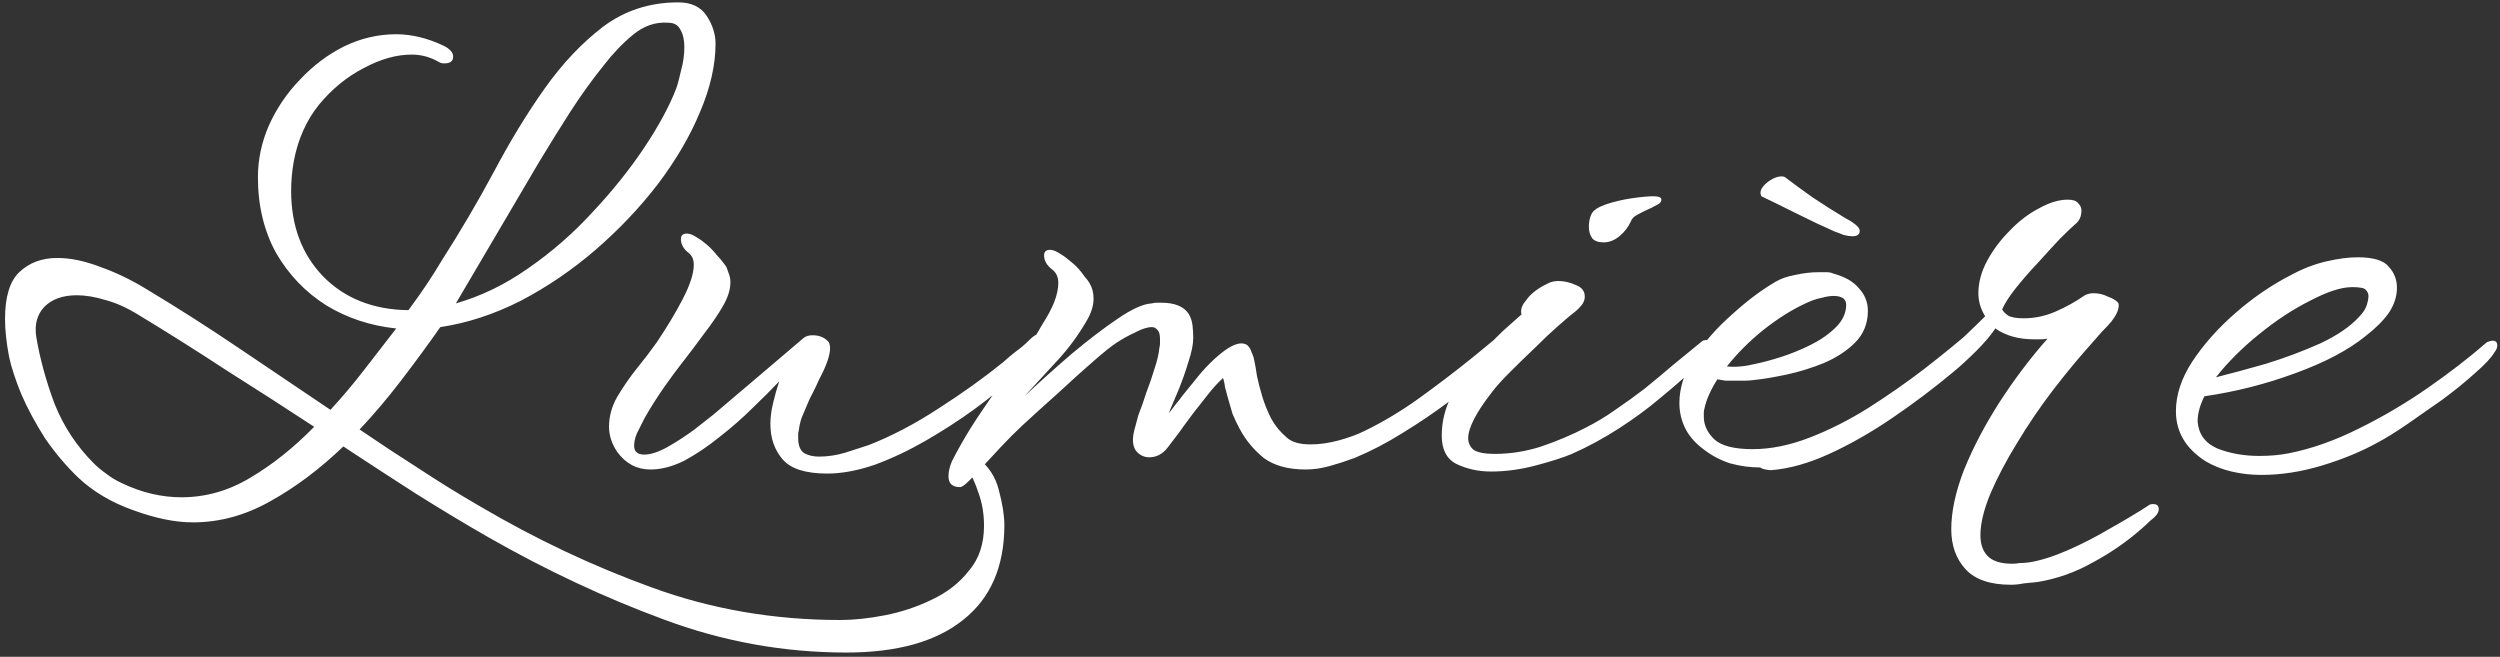 <svg width="236" height="62" viewBox="0 0 236 62" fill="none" xmlns="http://www.w3.org/2000/svg">
<rect x="0" y="0" width="236" height="62" fill="#333333" stroke="none"/>
<path d="M79.899 61.6C73.968 61.6 68.208 60.555 62.619 58.464C57.072 56.416 51.568 53.835 46.107 50.72C43.803 49.397 41.499 48.011 39.195 46.56C36.933 45.109 34.672 43.637 32.411 42.144C30.192 44.277 27.888 46.005 25.499 47.328C23.152 48.651 20.72 49.312 18.203 49.312C16.539 49.312 14.661 48.928 12.571 48.16C10.523 47.435 8.795 46.411 7.387 45.088C6.235 43.979 5.189 42.741 4.251 41.376C3.355 39.968 2.608 38.581 2.011 37.216C1.456 35.851 1.072 34.677 0.859 33.696C0.603 32.331 0.475 31.136 0.475 30.112C0.475 28.021 0.923 26.549 1.819 25.696C2.757 24.8 3.952 24.352 5.403 24.352C6.64 24.352 7.984 24.629 9.435 25.184C10.885 25.696 12.315 26.379 13.723 27.232C16.709 29.024 19.653 30.901 22.555 32.864C25.456 34.827 28.336 36.768 31.195 38.688C32.261 37.536 33.307 36.299 34.331 34.976C35.355 33.653 36.379 32.331 37.403 31.008C34.971 30.752 32.773 30.027 30.811 28.832C28.848 27.595 27.269 25.952 26.075 23.904C24.923 21.813 24.347 19.424 24.347 16.736C24.347 15.072 24.688 13.451 25.371 11.872C26.096 10.251 27.077 8.8 28.315 7.52C29.552 6.197 30.939 5.152 32.475 4.384C34.053 3.616 35.696 3.232 37.403 3.232C38.853 3.232 40.347 3.595 41.883 4.32C42.48 4.619 42.779 4.96 42.779 5.344C42.779 5.771 42.501 5.984 41.947 5.984C41.733 5.984 41.563 5.941 41.435 5.856C40.624 5.387 39.771 5.152 38.875 5.152C37.424 5.152 35.909 5.579 34.331 6.432C32.752 7.243 31.344 8.395 30.107 9.888C28.912 11.381 28.123 13.152 27.739 15.2C27.653 15.669 27.589 16.139 27.547 16.608C27.504 17.077 27.483 17.547 27.483 18.016C27.483 21.301 28.485 23.989 30.491 26.08C32.539 28.171 35.227 29.237 38.555 29.28C39.792 27.616 40.837 26.059 41.691 24.608C43.44 21.877 45.083 19.083 46.619 16.224C48.155 13.323 49.755 10.699 51.419 8.352C53.083 6.005 54.917 4.064 56.923 2.528C58.971 0.992 61.339 0.224 64.027 0.224C65.264 0.224 66.16 0.651 66.715 1.504C67.269 2.357 67.547 3.232 67.547 4.128C67.547 6.133 67.056 8.288 66.075 10.592C65.136 12.853 63.813 15.115 62.107 17.376C60.4 19.595 58.437 21.664 56.219 23.584C54.043 25.461 51.696 27.061 49.179 28.384C46.661 29.664 44.123 30.496 41.563 30.88C40.368 32.587 39.131 34.272 37.851 35.936C36.613 37.557 35.312 39.093 33.947 40.544C35.824 41.824 37.701 43.061 39.579 44.256C41.456 45.493 43.355 46.667 45.275 47.776C50.565 50.891 55.984 53.451 61.531 55.456C67.12 57.504 73.051 58.528 79.323 58.528C80.603 58.528 82.011 58.379 83.547 58.08C85.083 57.781 86.555 57.291 87.963 56.608C89.413 55.925 90.587 55.008 91.483 53.856C92.421 52.747 92.891 51.339 92.891 49.632C92.891 48.523 92.72 47.499 92.379 46.56C92.08 45.621 91.675 44.747 91.163 43.936C91.035 43.68 90.971 43.488 90.971 43.36C90.971 43.147 91.077 42.997 91.291 42.912C91.333 42.912 91.355 42.912 91.355 42.912C91.397 42.869 91.44 42.848 91.483 42.848C91.653 42.848 91.803 42.912 91.931 43.04C92.101 43.125 92.251 43.211 92.379 43.296C93.36 44.064 94 45.067 94.299 46.304C94.64 47.584 94.811 48.672 94.811 49.568C94.811 53.493 93.509 56.48 90.907 58.528C88.347 60.576 84.677 61.6 79.899 61.6ZM43.035 28.64C45.424 27.957 47.707 26.848 49.883 25.312C52.101 23.776 54.128 22.005 55.963 20C57.84 17.995 59.461 15.968 60.827 13.92C62.192 11.872 63.195 10.016 63.835 8.352C63.963 8.011 64.112 7.456 64.283 6.688C64.496 5.92 64.603 5.173 64.603 4.448C64.603 3.765 64.475 3.211 64.219 2.784C64.005 2.357 63.621 2.144 63.067 2.144C61.872 2.059 60.763 2.443 59.739 3.296C58.757 4.107 57.84 5.067 56.987 6.176C55.92 7.499 54.875 8.949 53.851 10.528C52.869 12.064 51.888 13.643 50.907 15.264L43.035 28.64ZM11.483 45.6C12.464 46.069 13.424 46.411 14.363 46.624C15.301 46.837 16.219 46.944 17.115 46.944C19.419 46.944 21.595 46.325 23.643 45.088C25.733 43.851 27.739 42.251 29.659 40.288C26.928 38.496 24.176 36.725 21.403 34.976C18.672 33.184 15.899 31.435 13.083 29.728C11.973 29.045 10.928 28.576 9.947 28.32C8.965 28.021 8.069 27.872 7.259 27.872C5.936 27.872 4.912 28.235 4.187 28.96C3.504 29.685 3.248 30.624 3.419 31.776C3.76 33.824 4.336 35.936 5.147 38.112C6 40.245 7.237 42.123 8.859 43.744C9.2 44.085 9.584 44.405 10.011 44.704C10.437 45.045 10.928 45.344 11.483 45.6ZM78.101 44.704C76.053 44.704 74.645 44.256 73.877 43.36C73.109 42.464 72.725 41.355 72.725 40.032C72.725 39.392 72.81 38.731 72.981 38.048C73.151 37.323 73.343 36.64 73.557 36C72.874 36.725 72.042 37.557 71.061 38.496C70.122 39.435 69.077 40.352 67.925 41.248C66.815 42.144 65.706 42.891 64.597 43.488C63.487 44.043 62.421 44.32 61.397 44.32C60.117 44.32 59.071 43.765 58.261 42.656C57.749 41.888 57.493 41.099 57.493 40.288C57.493 39.307 57.749 38.368 58.261 37.472C58.815 36.533 59.434 35.637 60.117 34.784C60.842 33.888 61.461 33.077 61.973 32.352C62.954 30.901 63.786 29.515 64.469 28.192C65.151 26.869 65.493 25.803 65.493 24.992C65.493 24.523 65.343 24.16 65.045 23.904C64.533 23.52 64.277 23.072 64.277 22.56C64.277 22.219 64.469 22.048 64.853 22.048C65.109 22.048 65.429 22.176 65.813 22.432C66.111 22.603 66.431 22.837 66.773 23.136C67.114 23.435 67.434 23.776 67.733 24.16C67.903 24.331 68.053 24.501 68.181 24.672C68.309 24.843 68.437 25.013 68.565 25.184C68.65 25.397 68.735 25.632 68.821 25.888C68.906 26.101 68.949 26.357 68.949 26.656C68.949 27.339 68.714 28.085 68.245 28.896C67.775 29.707 67.178 30.581 66.453 31.52C65.77 32.459 65.045 33.419 64.277 34.4C63.935 34.827 63.402 35.552 62.677 36.576C61.994 37.557 61.375 38.539 60.821 39.52C60.565 40.032 60.33 40.501 60.117 40.928C59.946 41.355 59.861 41.739 59.861 42.08C59.861 42.635 60.181 42.912 60.821 42.912C61.418 42.912 62.143 42.677 62.997 42.208C63.893 41.696 64.746 41.141 65.557 40.544C66.367 39.904 66.965 39.435 67.349 39.136C68.714 37.984 70.122 36.789 71.573 35.552C73.066 34.272 74.495 33.056 75.861 31.904C76.074 31.733 76.351 31.648 76.693 31.648C77.29 31.648 77.759 31.819 78.101 32.16C78.271 32.288 78.357 32.523 78.357 32.864C78.357 33.547 78.015 34.528 77.333 35.808C77.162 36.192 76.97 36.597 76.757 37.024C76.543 37.408 76.351 37.813 76.181 38.24C76.01 38.667 75.839 39.072 75.669 39.456C75.541 39.84 75.455 40.224 75.413 40.608C75.37 40.736 75.349 40.864 75.349 40.992C75.349 41.12 75.349 41.248 75.349 41.376C75.349 42.059 75.541 42.528 75.925 42.784C76.309 42.997 76.778 43.104 77.333 43.104C78.143 43.104 78.975 42.976 79.829 42.72C80.725 42.421 81.45 42.187 82.005 42.016C84.181 41.163 86.378 40.011 88.597 38.56C90.858 37.109 92.885 35.659 94.677 34.208C95.103 33.824 95.509 33.483 95.893 33.184C96.319 32.885 96.746 32.523 97.173 32.096C97.471 31.797 97.706 31.627 97.877 31.584H98.005C98.346 31.584 98.453 31.776 98.325 32.16C98.239 32.501 98.069 32.843 97.813 33.184C97.429 33.824 96.725 34.635 95.701 35.616C94.677 36.555 93.439 37.557 91.989 38.624C90.581 39.648 89.066 40.629 87.445 41.568C85.823 42.507 84.202 43.275 82.581 43.872C80.959 44.427 79.466 44.704 78.101 44.704ZM90.625 45.984C89.899 45.984 89.537 45.643 89.537 44.96C89.537 44.533 89.643 44.064 89.857 43.552C90.113 43.04 90.411 42.485 90.753 41.888C91.307 40.907 91.947 39.883 92.673 38.816C93.398 37.749 93.995 36.875 94.465 36.192C94.891 35.637 95.489 34.848 96.257 33.824C97.067 32.8 97.793 31.712 98.433 30.56C98.902 29.835 99.265 29.152 99.521 28.512C99.777 27.829 99.905 27.232 99.905 26.72C99.905 26.165 99.713 25.739 99.329 25.44C98.817 25.056 98.561 24.608 98.561 24.096C98.561 23.755 98.753 23.584 99.137 23.584C99.393 23.584 99.713 23.712 100.097 23.968C100.395 24.139 100.715 24.373 101.057 24.672C101.441 24.971 101.782 25.312 102.081 25.696C102.209 25.867 102.337 26.037 102.465 26.208C102.593 26.336 102.721 26.507 102.849 26.72C103.105 27.147 103.233 27.637 103.233 28.192C103.233 28.875 102.998 29.6 102.529 30.368C101.761 31.691 100.843 32.928 99.777 34.08C98.753 35.189 97.729 36.299 96.705 37.408C98.113 36.085 99.585 34.763 101.121 33.44C102.699 32.117 104.15 31.008 105.473 30.112C106.838 29.173 107.926 28.683 108.737 28.64C108.907 28.597 109.057 28.576 109.185 28.576C109.355 28.576 109.505 28.576 109.633 28.576C110.87 28.576 111.723 28.917 112.193 29.6C112.406 29.941 112.534 30.325 112.577 30.752C112.619 31.136 112.641 31.52 112.641 31.904C112.641 32.501 112.491 33.248 112.193 34.144C111.937 34.997 111.638 35.851 111.297 36.704C111.126 37.131 110.955 37.536 110.785 37.92C110.614 38.304 110.465 38.667 110.337 39.008C110.55 38.752 110.763 38.475 110.977 38.176C111.233 37.877 111.467 37.579 111.681 37.28C112.235 36.597 112.79 35.915 113.345 35.232C113.942 34.549 114.497 33.995 115.009 33.568C115.905 32.8 116.63 32.416 117.185 32.416C117.355 32.416 117.526 32.459 117.697 32.544C117.91 32.715 118.059 32.949 118.145 33.248C118.273 33.504 118.358 33.76 118.401 34.016C118.486 34.4 118.571 34.891 118.657 35.488C118.785 36.085 118.955 36.747 119.169 37.472C119.382 38.155 119.659 38.837 120.001 39.52C120.385 40.203 120.854 40.779 121.409 41.248C121.878 41.717 122.646 41.952 123.713 41.952C124.566 41.952 125.462 41.824 126.401 41.568C127.339 41.312 128.15 41.013 128.833 40.672C130.582 39.819 132.289 38.795 133.953 37.6C135.617 36.405 137.323 35.104 139.073 33.696L143.041 30.432C143.382 30.176 143.659 30.048 143.873 30.048C144.086 30.048 144.214 30.091 144.257 30.176V30.304C144.257 30.432 144.235 30.581 144.193 30.752C144.15 30.923 144.043 31.115 143.873 31.328C143.574 31.755 143.126 32.309 142.529 32.992C141.931 33.675 141.185 34.4 140.289 35.168C139.307 35.979 138.134 36.896 136.769 37.92C135.403 38.944 133.953 39.925 132.417 40.864C130.923 41.803 129.409 42.592 127.873 43.232C127.062 43.531 126.273 43.787 125.505 44C124.737 44.213 123.99 44.32 123.265 44.32C121.601 44.32 120.278 43.957 119.297 43.232C118.358 42.464 117.611 41.568 117.057 40.544C116.801 40.075 116.566 39.584 116.353 39.072C116.182 38.517 116.033 38.005 115.905 37.536C115.819 37.195 115.734 36.875 115.649 36.576C115.606 36.235 115.542 35.936 115.457 35.68C114.987 36.107 114.518 36.619 114.049 37.216C113.579 37.813 113.11 38.411 112.641 39.008C112.129 39.691 111.659 40.331 111.233 40.928C110.806 41.483 110.465 41.931 110.209 42.272C109.739 42.869 109.163 43.168 108.481 43.168C108.011 43.168 107.606 42.976 107.265 42.592C106.966 42.208 106.881 41.653 107.009 40.928C107.051 40.715 107.115 40.459 107.201 40.16C107.286 39.861 107.371 39.541 107.457 39.2C107.585 38.859 107.713 38.517 107.841 38.176C107.969 37.792 108.097 37.408 108.225 37.024C108.523 36.256 108.779 35.509 108.993 34.784C109.249 34.016 109.398 33.376 109.441 32.864C109.483 32.693 109.505 32.544 109.505 32.416C109.505 32.288 109.505 32.16 109.505 32.032C109.505 31.563 109.419 31.264 109.249 31.136C109.121 30.965 108.95 30.88 108.737 30.88C108.31 30.88 107.777 31.051 107.137 31.392C106.497 31.691 105.921 32.011 105.409 32.352C104.939 32.651 104.193 33.248 103.169 34.144C102.187 34.997 101.099 35.979 99.905 37.088C98.71 38.155 97.579 39.179 96.513 40.16C95.83 40.8 95.169 41.461 94.529 42.144C93.931 42.784 93.377 43.381 92.865 43.936C92.31 44.533 91.841 45.024 91.457 45.408C91.073 45.792 90.795 45.984 90.625 45.984ZM151.396 22.88C150.884 22.88 150.521 22.752 150.308 22.496C150.094 22.197 149.988 21.835 149.988 21.408C149.988 20.939 150.073 20.533 150.244 20.192C150.414 19.851 150.862 19.552 151.588 19.296C152.356 19.04 153.166 18.848 154.02 18.72C154.916 18.592 155.598 18.528 156.068 18.528C156.58 18.528 156.836 18.635 156.836 18.848C156.836 19.019 156.729 19.168 156.516 19.296C156.43 19.339 156.302 19.403 156.132 19.488C156.004 19.573 155.833 19.659 155.62 19.744C155.321 19.872 154.98 20.043 154.596 20.256C154.254 20.427 154.041 20.64 153.956 20.896C153.7 21.451 153.337 21.92 152.868 22.304C152.398 22.688 151.908 22.88 151.396 22.88ZM140.772 44.512C139.577 44.512 138.489 44.277 137.508 43.808C136.569 43.339 136.1 42.443 136.1 41.12C136.1 39.84 136.398 38.603 136.996 37.408C137.593 36.213 138.34 35.083 139.236 34.016C140.174 32.949 141.07 32.011 141.924 31.2C142.649 30.56 143.225 30.048 143.652 29.664C143.609 29.621 143.588 29.536 143.588 29.408C143.588 29.067 143.737 28.725 144.036 28.384C144.505 27.701 145.273 27.125 146.34 26.656C146.596 26.571 146.852 26.528 147.108 26.528C147.662 26.528 148.217 26.656 148.772 26.912C149.326 27.125 149.604 27.488 149.604 28C149.604 28.299 149.497 28.576 149.284 28.832C149.07 29.088 148.878 29.28 148.708 29.408C148.366 29.664 147.833 30.112 147.108 30.752C146.425 31.349 145.678 32.053 144.868 32.864C144.057 33.632 143.268 34.4 142.5 35.168C141.774 35.893 141.22 36.512 140.836 37.024C139.342 38.944 138.596 40.395 138.596 41.376C138.596 41.803 138.766 42.165 139.108 42.464C139.492 42.72 140.153 42.848 141.092 42.848C142.585 42.848 144.057 42.613 145.508 42.144C147.001 41.632 148.366 41.056 149.604 40.416C150.628 39.904 151.588 39.328 152.484 38.688C153.422 38.048 154.34 37.387 155.236 36.704C156.132 35.979 157.028 35.232 157.924 34.464C158.862 33.696 159.801 32.928 160.74 32.16C160.868 32.117 161.017 32.096 161.188 32.096C161.529 32.096 161.7 32.245 161.7 32.544C161.7 32.8 161.593 33.035 161.38 33.248C161.124 33.589 160.59 34.144 159.78 34.912C158.969 35.68 157.966 36.555 156.772 37.536C155.62 38.517 154.318 39.477 152.868 40.416C151.417 41.355 149.924 42.165 148.388 42.848C147.577 43.189 146.446 43.552 144.996 43.936C143.545 44.32 142.137 44.512 140.772 44.512ZM166.151 44.128C165.212 44.128 164.273 44 163.335 43.744C162.396 43.445 161.521 42.976 160.711 42.336C159.943 41.739 159.388 41.077 159.047 40.352C158.705 39.627 158.535 38.859 158.535 38.048C158.535 36.597 159.004 35.147 159.943 33.696C160.924 32.245 162.119 30.901 163.527 29.664C164.935 28.384 166.3 27.36 167.623 26.592C168.135 26.293 168.753 26.08 169.479 25.952C170.247 25.781 170.972 25.696 171.655 25.696C171.911 25.696 172.167 25.696 172.423 25.696C172.679 25.696 172.892 25.739 173.063 25.824C174.172 26.123 174.983 26.592 175.495 27.232C176.049 27.829 176.327 28.533 176.327 29.344C176.327 30.539 175.921 31.541 175.111 32.352C174.343 33.12 173.361 33.76 172.167 34.272C171.015 34.741 169.841 35.104 168.647 35.36C167.452 35.616 166.428 35.787 165.575 35.872C165.276 35.915 164.977 35.936 164.679 35.936C164.423 35.936 164.145 35.936 163.847 35.936C163.548 35.936 163.228 35.936 162.887 35.936C162.588 35.893 162.332 35.851 162.119 35.808C161.82 36.277 161.564 36.747 161.351 37.216C161.137 37.685 160.988 38.133 160.903 38.56C160.86 38.688 160.839 38.816 160.839 38.944C160.839 39.072 160.839 39.2 160.839 39.328C160.839 40.139 161.18 40.864 161.863 41.504C162.545 42.101 163.74 42.4 165.447 42.4C167.153 42.4 168.945 42.037 170.823 41.312C172.7 40.587 174.556 39.648 176.391 38.496C178.268 37.301 180.039 36.064 181.703 34.784C183.409 33.461 184.924 32.224 186.247 31.072C186.46 30.944 186.631 30.88 186.759 30.88C187.143 30.88 187.335 31.051 187.335 31.392C187.335 31.605 187.249 31.819 187.079 32.032C186.609 32.715 185.799 33.547 184.647 34.528C183.537 35.467 182.3 36.448 180.935 37.472C179.612 38.453 178.396 39.328 177.287 40.096C176.177 40.821 175.409 41.312 174.983 41.568C173.703 42.208 172.295 42.805 170.759 43.36C169.223 43.872 167.687 44.128 166.151 44.128ZM163.015 34.592C163.825 34.677 164.743 34.592 165.767 34.336C166.407 34.208 167.196 33.995 168.135 33.696C169.073 33.397 170.012 33.013 170.951 32.544C171.889 32.075 172.679 31.52 173.319 30.88C173.959 30.24 174.279 29.536 174.279 28.768C174.279 28.213 173.873 27.936 173.063 27.936C172.764 27.936 172.38 28 171.911 28.128C171.441 28.213 170.908 28.405 170.311 28.704C169.116 29.259 167.836 30.069 166.471 31.136C165.148 32.203 163.996 33.355 163.015 34.592ZM173.191 21.856C172.209 21.429 171.036 20.875 169.671 20.192C168.305 19.509 167.217 18.976 166.407 18.592L166.279 18.528C166.065 18.144 166.236 17.717 166.791 17.248C167.388 16.779 167.921 16.587 168.391 16.672L168.519 16.736C169.244 17.291 170.119 17.931 171.143 18.656C172.167 19.339 173.212 20 174.279 20.64C174.62 20.811 174.919 21.003 175.175 21.216C175.431 21.429 175.559 21.621 175.559 21.792C175.559 22.133 175.324 22.304 174.855 22.304C174.641 22.304 174.364 22.261 174.023 22.176C173.724 22.048 173.447 21.941 173.191 21.856ZM189.832 55.2C187.87 55.2 186.44 54.709 185.544 53.728C184.648 52.747 184.2 51.488 184.2 49.952C184.2 48.288 184.606 46.411 185.416 44.32C186.27 42.229 187.379 40.117 188.744 37.984C190.152 35.808 191.667 33.803 193.288 31.968C193.075 32.011 192.862 32.032 192.648 32.032C192.435 32.032 192.222 32.032 192.008 32.032C190.558 32.032 189.342 31.691 188.36 31.008C187.934 31.648 187.336 32.352 186.568 33.12C185.8 33.888 185.054 34.571 184.328 35.168C182.536 36.661 180.638 38.091 178.632 39.456C176.627 40.821 174.643 41.952 172.68 42.848C170.718 43.744 168.883 44.256 167.176 44.384C167.048 44.384 166.878 44.363 166.664 44.32C166.408 44.277 166.216 44.192 166.088 44.064C165.918 43.936 165.875 43.808 165.96 43.68C166.046 43.509 166.131 43.403 166.216 43.36C166.344 43.275 166.494 43.211 166.664 43.168C166.835 43.083 167.07 43.019 167.368 42.976C168.819 42.677 170.419 42.08 172.168 41.184C173.918 40.245 175.731 39.136 177.608 37.856C179.528 36.533 181.363 35.147 183.112 33.696C183.838 33.141 184.584 32.523 185.352 31.84C186.12 31.115 186.803 30.453 187.4 29.856C186.974 29.173 186.76 28.448 186.76 27.68C186.76 26.656 187.038 25.632 187.592 24.608C188.147 23.584 188.851 22.645 189.704 21.792C190.558 20.896 191.475 20.192 192.456 19.68C193.438 19.125 194.355 18.848 195.208 18.848C195.678 18.848 195.998 18.955 196.168 19.168C196.382 19.381 196.488 19.616 196.488 19.872C196.488 20.427 196.296 20.853 195.912 21.152C195.614 21.408 195.123 21.877 194.44 22.56C193.8 23.243 193.096 24.011 192.328 24.864C191.56 25.675 190.856 26.485 190.216 27.296C189.619 28.064 189.214 28.704 189 29.216C189.128 29.429 189.32 29.621 189.576 29.792C189.875 29.963 190.366 30.048 191.048 30.048C192.072 30.048 193.075 29.835 194.056 29.408C195.038 28.981 195.955 28.469 196.808 27.872C197.064 27.744 197.342 27.68 197.64 27.68C198.11 27.68 198.558 27.787 198.984 28C199.454 28.171 199.774 28.363 199.944 28.576C199.987 28.619 200.008 28.704 200.008 28.832C200.008 29.259 199.774 29.771 199.304 30.368C199.048 30.667 198.75 30.987 198.408 31.328C198.11 31.669 197.811 32.011 197.512 32.352C196.318 33.675 195.08 35.168 193.8 36.832C192.563 38.453 191.432 40.117 190.408 41.824C189.384 43.488 188.552 45.067 187.912 46.56C187.272 48.096 186.952 49.419 186.952 50.528C186.952 51.339 187.166 51.979 187.592 52.448C188.062 52.96 188.851 53.216 189.96 53.216C190.174 53.216 190.408 53.195 190.664 53.152C190.963 53.152 191.262 53.131 191.56 53.088C192.627 52.917 193.843 52.533 195.208 51.936C196.574 51.339 197.939 50.635 199.304 49.824C200.67 49.056 201.843 48.352 202.824 47.712C202.91 47.627 203.059 47.584 203.272 47.584C203.571 47.584 203.742 47.712 203.784 47.968V48.096C203.784 48.309 203.656 48.544 203.4 48.8C203.315 48.885 203.166 49.013 202.952 49.184C202.739 49.397 202.462 49.653 202.12 49.952C200.755 51.147 199.24 52.192 197.576 53.088C195.912 54.027 194.163 54.645 192.328 54.944C191.902 54.987 191.475 55.029 191.048 55.072C190.622 55.157 190.216 55.2 189.832 55.2ZM213.471 44.832C212.489 44.832 211.551 44.725 210.655 44.512C209.759 44.299 208.948 43.979 208.223 43.552C206.345 42.357 205.407 40.779 205.407 38.816C205.407 37.28 205.919 35.723 206.943 34.144C208.009 32.523 209.375 30.987 211.039 29.536C212.703 28.085 214.452 26.891 216.287 25.952C217.396 25.355 218.505 24.928 219.615 24.672C220.724 24.416 221.705 24.288 222.559 24.288C224.052 24.288 225.033 24.587 225.503 25.184C226.015 25.739 226.271 26.4 226.271 27.168C226.271 27.979 226.015 28.768 225.503 29.536C224.991 30.261 224.265 30.987 223.327 31.712C221.705 33.035 219.487 34.208 216.671 35.232C213.897 36.256 211.039 36.981 208.095 37.408C207.668 38.261 207.455 39.051 207.455 39.776C207.54 40.971 208.159 41.824 209.311 42.336C210.505 42.805 211.828 43.04 213.279 43.04C213.791 43.04 214.281 43.019 214.751 42.976C215.22 42.933 215.668 42.869 216.095 42.784C218.228 42.357 220.404 41.589 222.623 40.48C224.884 39.371 227.06 38.091 229.151 36.64C231.241 35.189 233.119 33.739 234.783 32.288C235.039 32.203 235.209 32.16 235.295 32.16C235.593 32.16 235.743 32.309 235.743 32.608C235.743 32.821 235.657 33.035 235.487 33.248C235.188 33.76 234.569 34.421 233.631 35.232C232.735 36.043 231.711 36.875 230.559 37.728C229.407 38.539 228.276 39.328 227.167 40.096C226.1 40.821 225.204 41.376 224.479 41.76C222.943 42.613 221.193 43.339 219.231 43.936C217.268 44.533 215.348 44.832 213.471 44.832ZM209.183 35.616C210.548 35.275 212.127 34.848 213.919 34.336C215.711 33.781 217.417 33.141 219.039 32.416C220.66 31.648 221.876 30.816 222.687 29.92C223.028 29.579 223.263 29.237 223.391 28.896C223.519 28.512 223.583 28.192 223.583 27.936C223.583 27.723 223.497 27.531 223.327 27.36C223.199 27.189 222.772 27.104 222.047 27.104C221.023 27.104 219.7 27.531 218.079 28.384C216.457 29.195 214.836 30.261 213.215 31.584C211.636 32.864 210.292 34.208 209.183 35.616Z" fill="white"/>
</svg>
